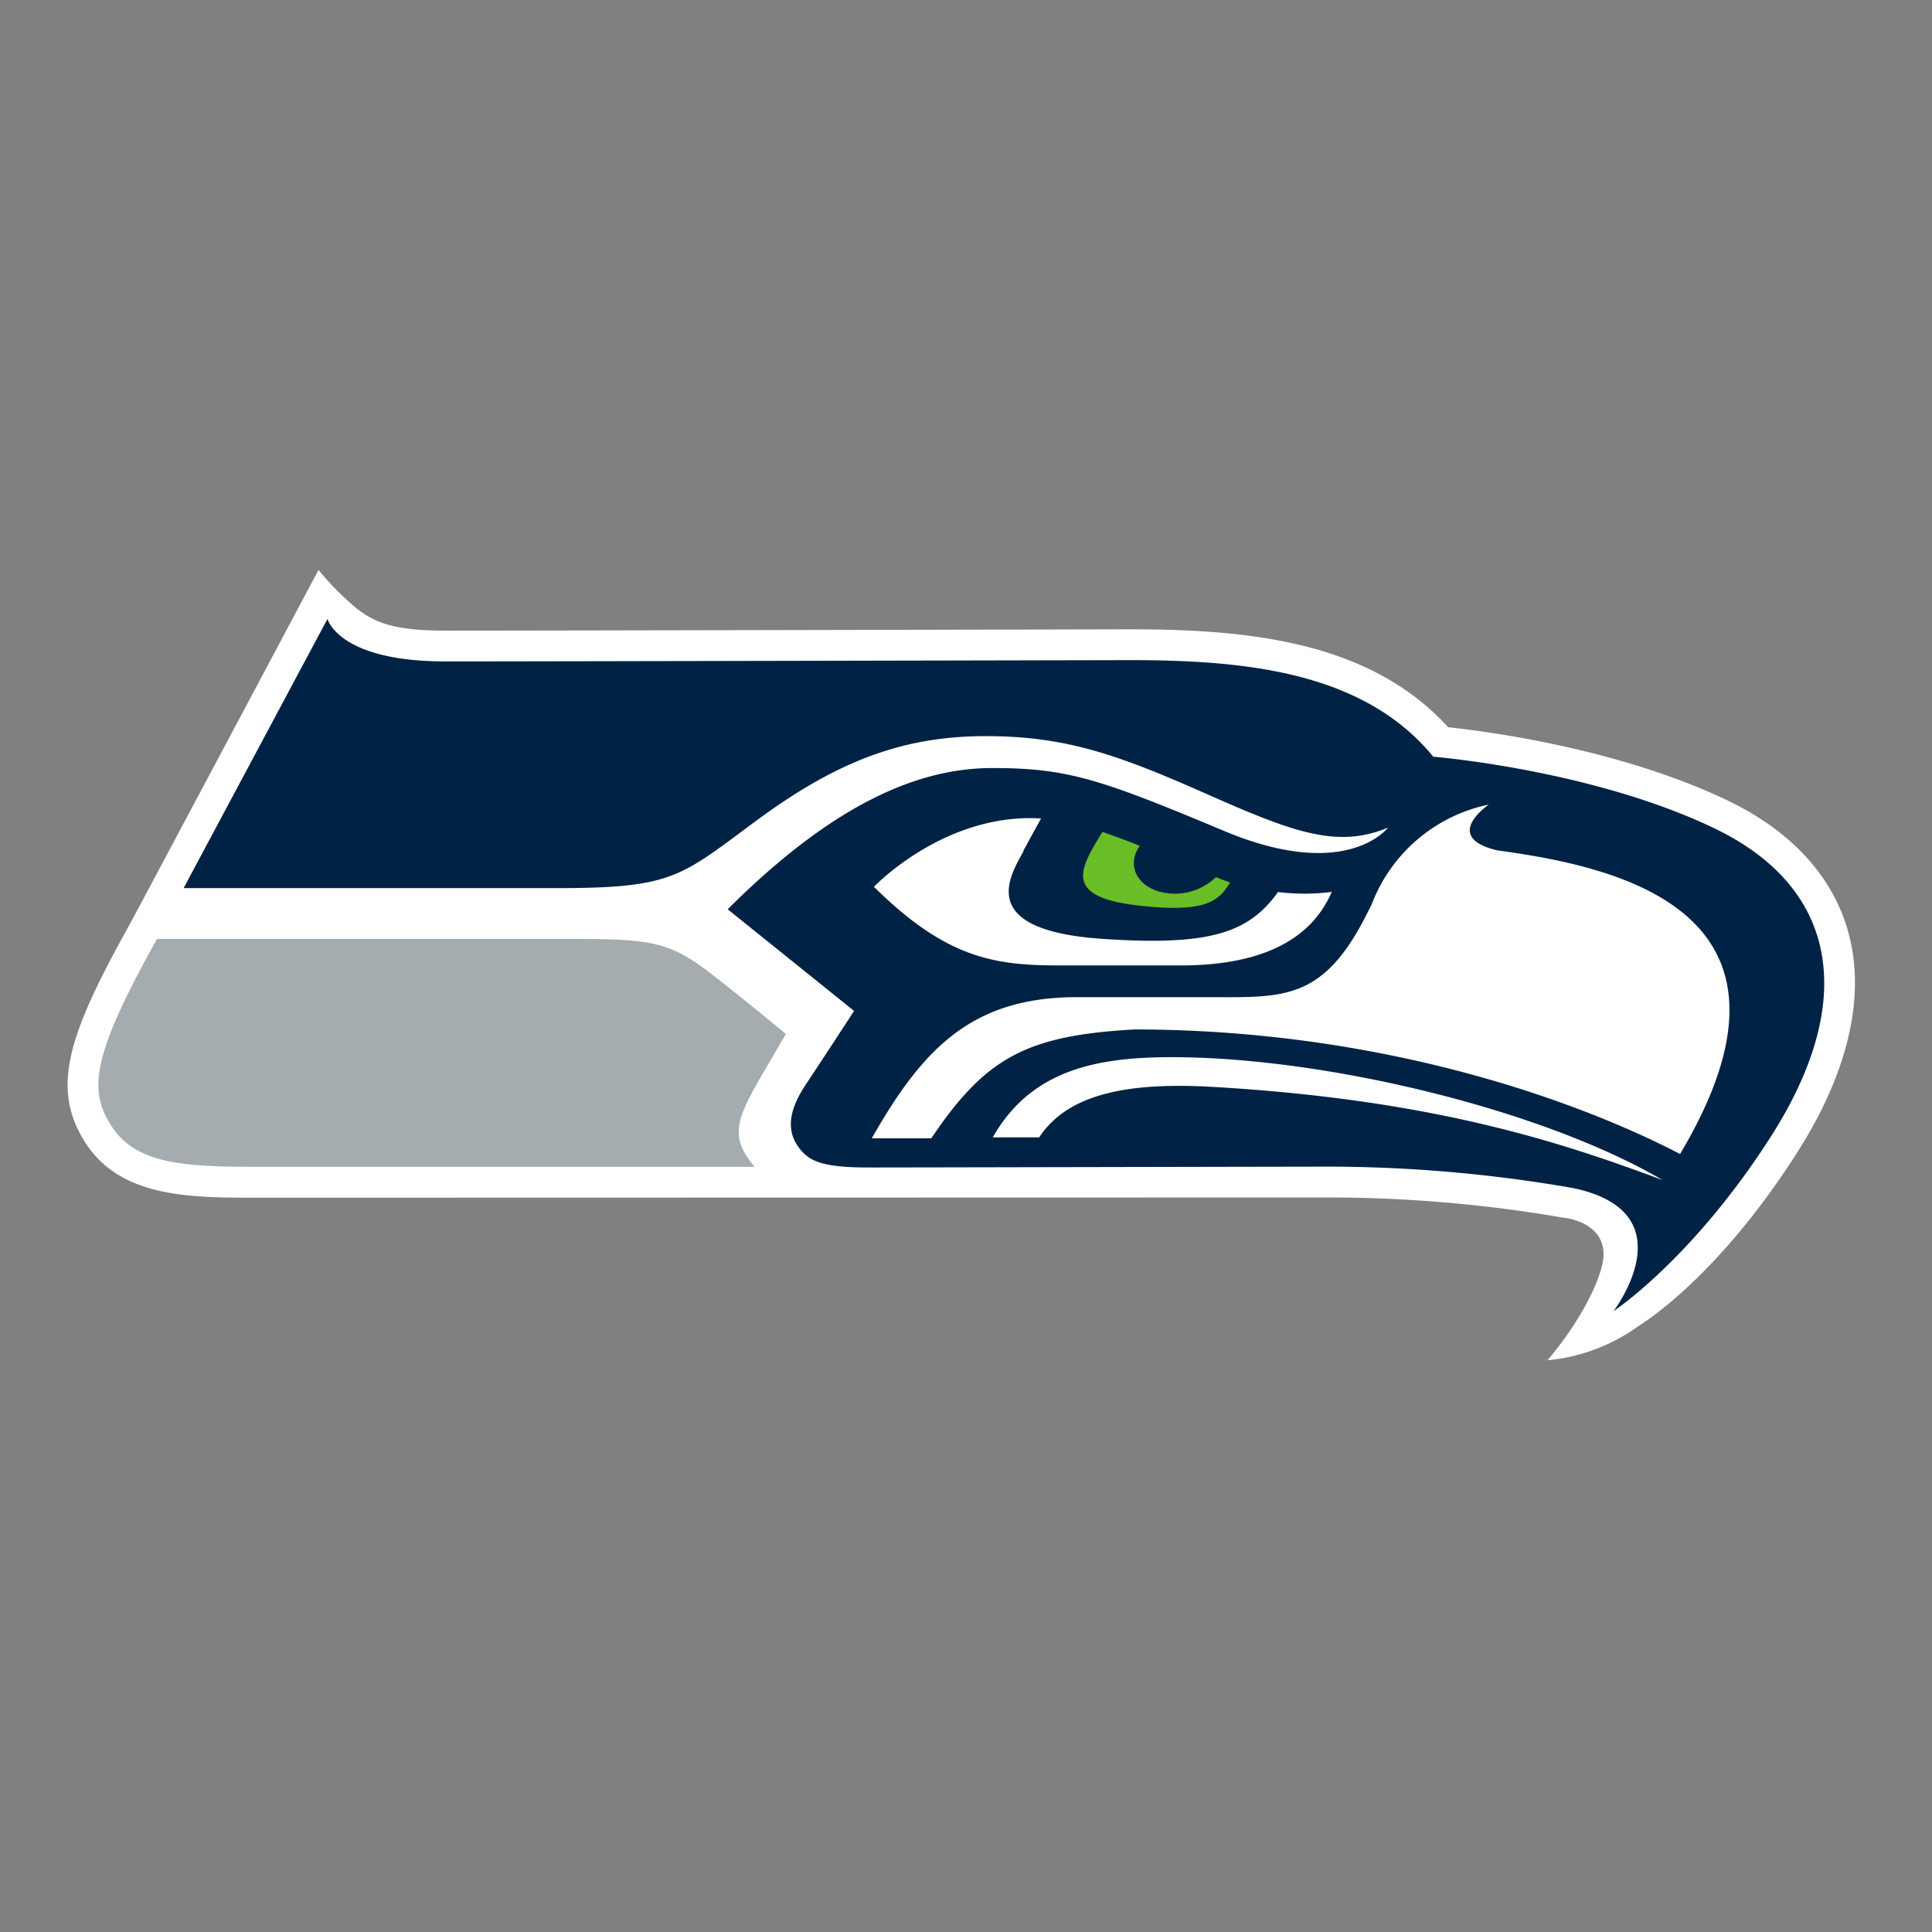 <svg xmlns="http://www.w3.org/2000/svg" width="200" height="200" viewBox="0 0 200 200"><rect x="0" y="0" width="200" height="200" fill="#808080" stroke="none"/><defs><style>.a{fill:#fff;}.b{fill:#024;}.c{fill:#69be28;}.d{fill:#a5acaf;}.e{fill:none;mix-blend-mode:multiply;isolation:isolate;}</style></defs><g transform="translate(-1327.582 -1796.195)"><path class="a" d="M1489.649,1922.289a143.757,143.757,0,0,0-24.178-2.133l-111.269.025c-6.922,0-14.081,0-17.755-5.656-3.727-5.738-1.7-11.383,4.583-22.68.469-.84,19.525-36.649,19.525-36.649a29.336,29.336,0,0,0,3.91,3.955c1.938,1.518,3.93,2.328,9.239,2.328,9.431,0,70.269-.133,70.888-.138,12.35,0,24.824,1.278,32.906,10.138,4.2.447,17.741,2.236,28.9,7.572,6.531,3.117,10.841,7.778,12.47,13.469a19.6,19.6,0,0,1,.737,5.4c0,5.4-2.023,11.386-5.992,17.6-8.383,13.141-16.113,17.734-16.459,17.981a19.084,19.084,0,0,1-9.377,3.506s4.155-4.722,5.557-9.445-3.688-5.282-3.688-5.282"/><path class="b" d="M1506.2,1882.426c12.721,6.081,14.952,17.7,5.9,31.885-8.117,12.713-16.311,18.107-16.311,18.107s7.9-10.318-4.345-12.767a148.655,148.655,0,0,0-24.8-2.191c-4.344,0-43.152.088-47.994.088s-6.18-.66-7.242-2.122-1.245-3.447.741-6.431,5.02-7.656,5.02-7.656l-13.083-10.521c10.978-10.949,19.746-14.62,27.4-14.62,7.76,0,11.182,1.14,23.957,6.5s17-.34,17-.34c-5.365,2.28-10.156.34-19.171-3.648s-14.372-5.815-22.469-5.815-14.945,2.278-23.517,8.58c-8.072,5.933-8.683,7.153-20.853,7.153h-38.668l14.891-27.866s1.113,4.4,12.221,4.4c9.542,0,70.888-.136,70.888-.136,12.18,0,24.231,1.291,31.363,10,0,0,16.344,1.314,29.069,7.394Zm-22.48,2.286c-5.788-1.385-.841-4.733-.841-4.733a16.552,16.552,0,0,0-12.141,10.369c-.134.258-.271.522-.411.8-4.608,9.264-8.758,8.769-16.625,8.769h-13.474c-10.914,0-16,5.406-21.227,14.614h6.163c5.633-8.384,9.886-10.644,21.027-11.272,25.461.015,45.757,7.314,56.484,12.895,15.255-25.6-7.385-29.841-18.956-31.442Zm-47.389,29.719c2.848-4.3,8.638-5.763,17.972-5.225,23.036,1.334,36.281,5.817,46.571,9.647-12.689-7.422-35.3-12.774-51.019-12.724-7.681.023-14.389,1.365-18.328,8.3Zm24.724-25.4c-3,4.186-6.957,5.616-18.171,4.851-13.049-.886-9.681-6.381-8.162-9.085l-.045-.005c.415-.765,1.127-2.064,1.848-3.373-10-.616-17.3,7.075-17.3,7.075,7.453,7.368,12.424,8.139,19.167,8.139H1451c11.72,0,14.552-5.271,15.627-7.615a22.121,22.121,0,0,1-5.569.014Z" transform="translate(-1.174 -0.496)"/><path class="c" d="M1464.466,1889.942c-.238-.1-.485-.2-.732-.3a6.1,6.1,0,0,1-5.052,1.666c-2.528-.323-3.984-2.16-3.267-4.1a3.487,3.487,0,0,1,.433-.806c-1.295-.508-2.6-1-3.865-1.438-2.6,4.2-4.119,6.981,4.892,7.74,5.613.478,7.137-.483,8.315-2.5-.241-.092-.476-.172-.724-.271" transform="translate(-10.275 -2.651)"/><path class="d" d="M1409.244,1906.976c-4.649,8.064-6.492,9.916-3.228,13.743h-51.5c-7.6,0-12.534-.286-15.074-4.2-2.471-3.8-1.963-7.426,4.7-19.39h43.79c7.539,0,9.477.429,13.568,3.6s7.752,6.245,7.752,6.245" transform="translate(-0.311 -3.734)"/></g><rect class="e" width="200" height="200"/></svg>